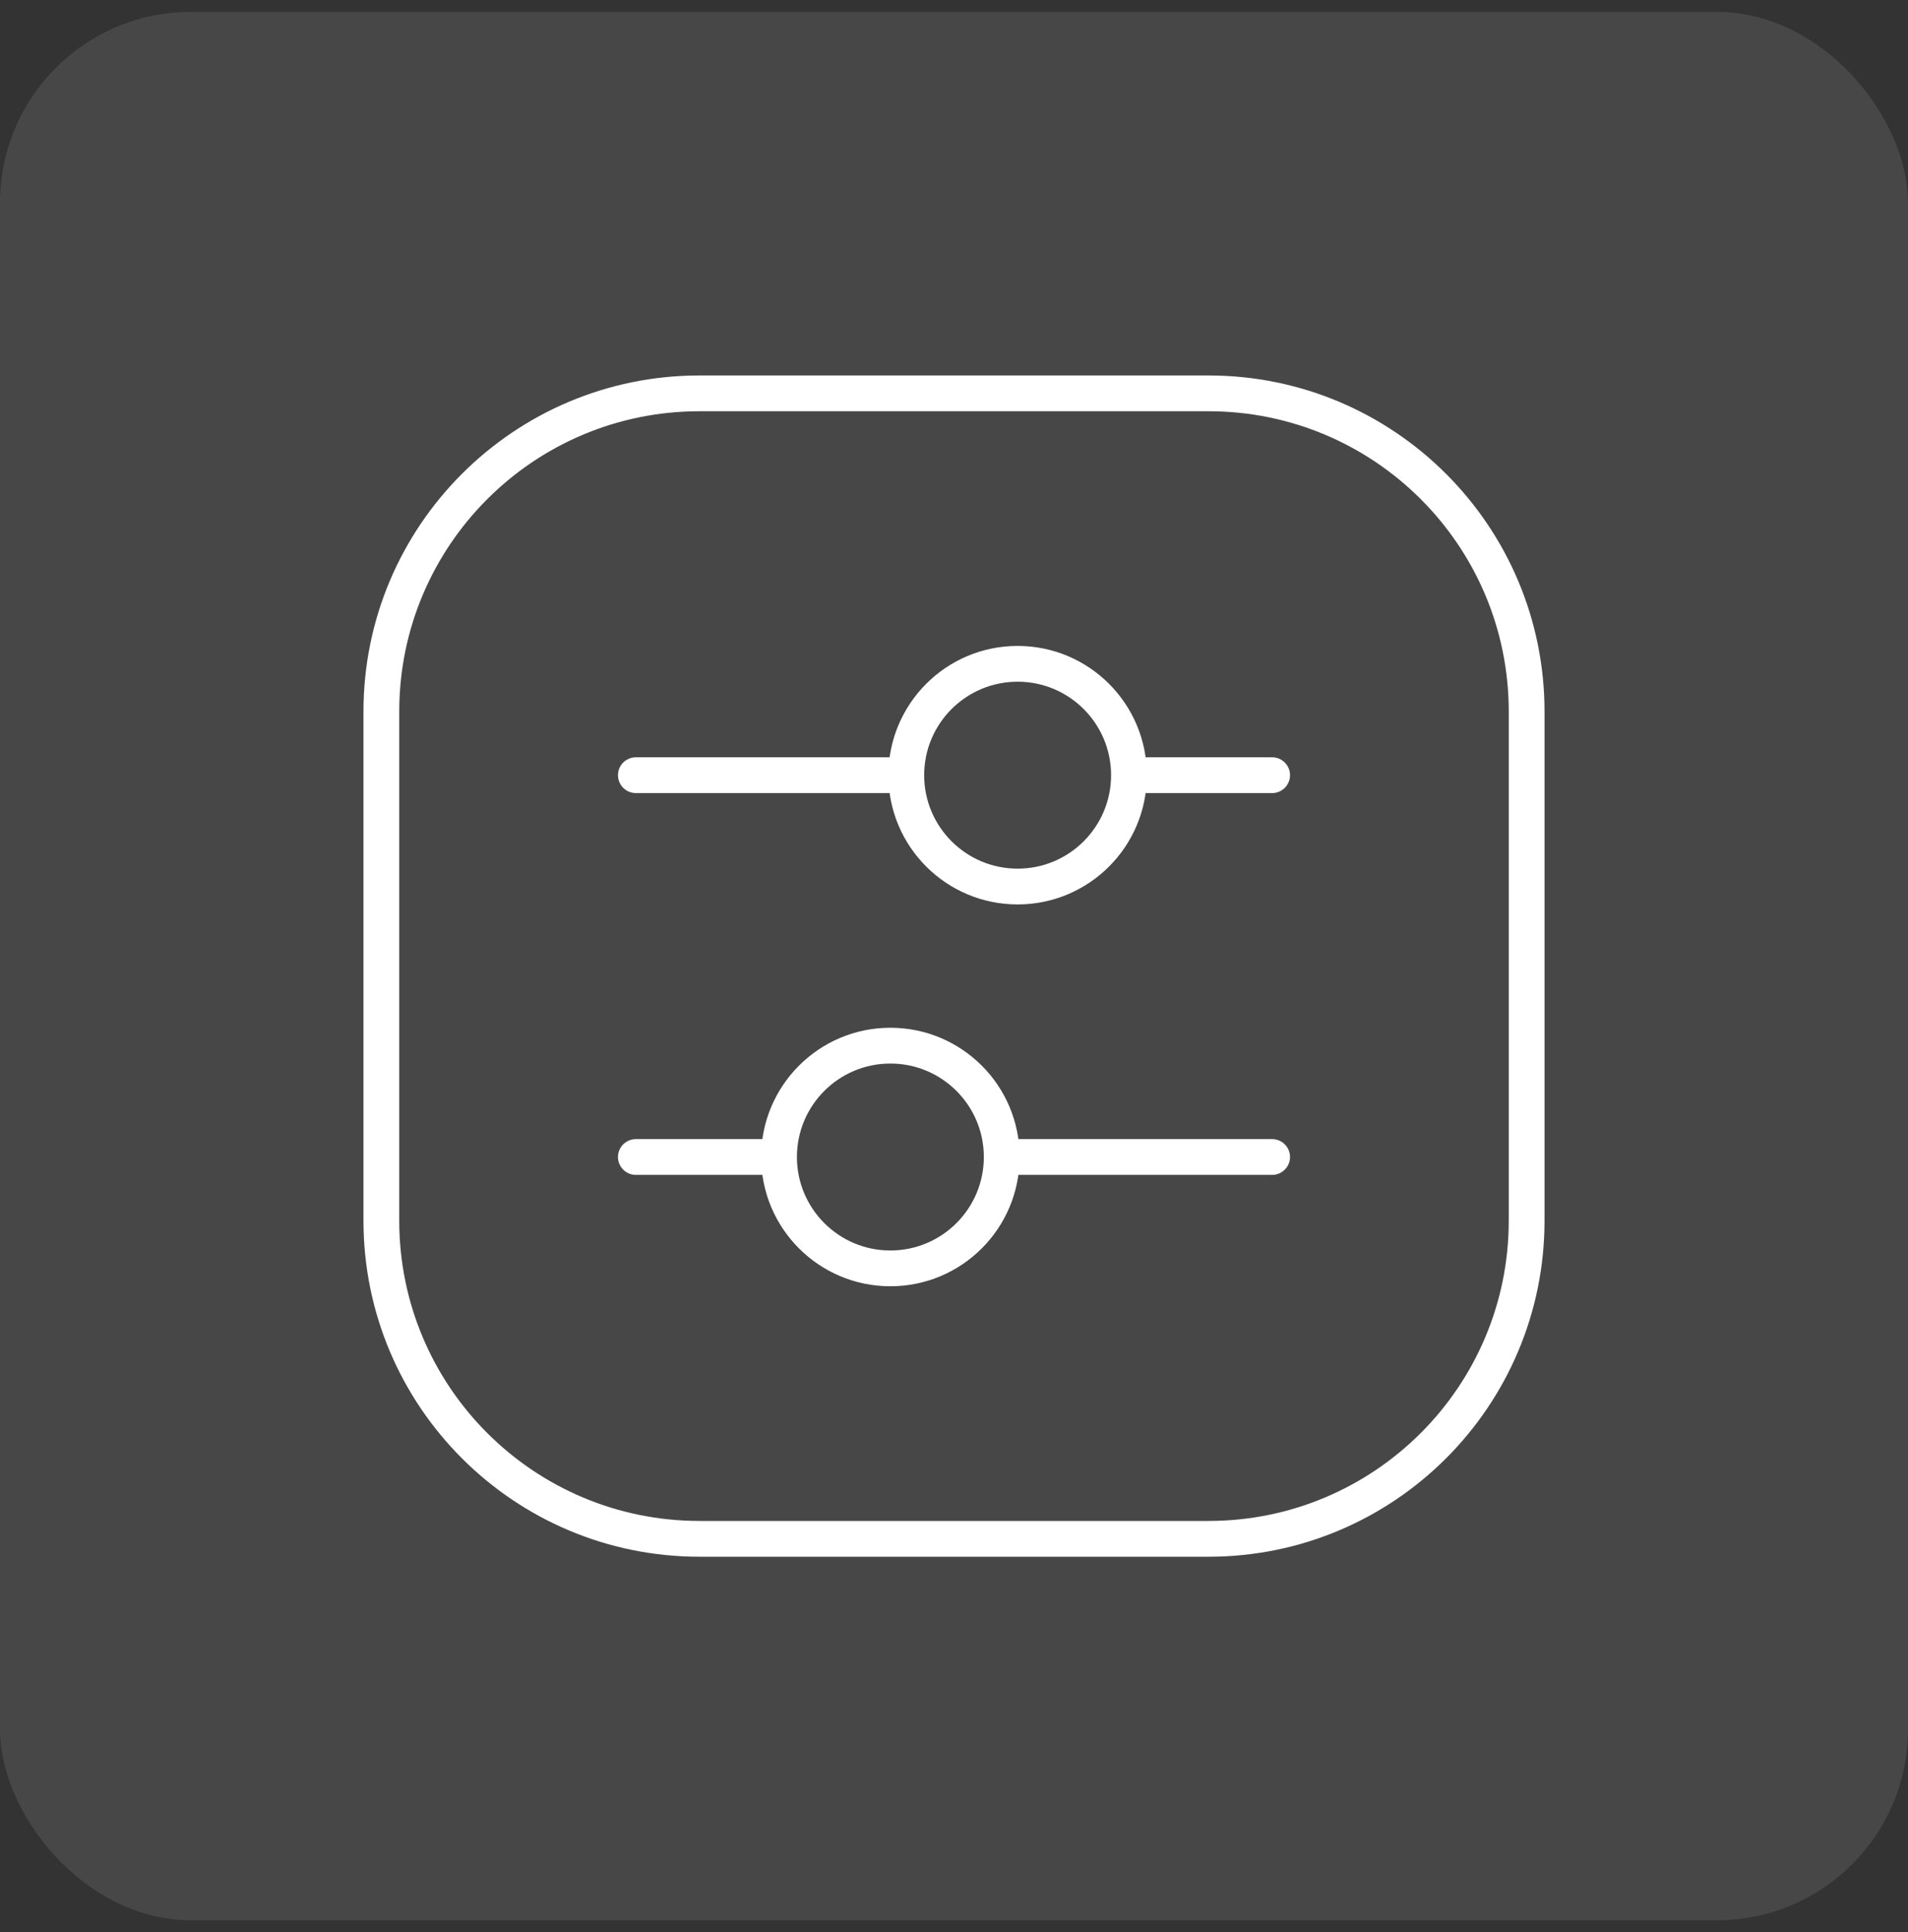 <svg width="80" height="81" viewBox="0 0 80 81" fill="none" xmlns="http://www.w3.org/2000/svg">
<rect x="0" y="0" width="80" height="81" fill="#333333" stroke="none"/>
<rect y="0.5" width="80" height="80" rx="8" fill="white" fill-opacity="0.1"/>
<path d="M32.664 49.253C33.078 49.253 33.414 48.917 33.414 48.503C33.414 48.089 33.078 47.753 32.664 47.753V49.253ZM26.661 47.753C26.247 47.753 25.911 48.089 25.911 48.503C25.911 48.917 26.247 49.253 26.661 49.253V47.753ZM33.414 48.503C33.414 48.089 33.078 47.753 32.664 47.753C32.249 47.753 31.914 48.089 31.914 48.503H33.414ZM42.751 48.503C42.751 48.089 42.415 47.753 42.001 47.753C41.587 47.753 41.251 48.089 41.251 48.503H42.751ZM31.914 48.503C31.914 48.917 32.249 49.253 32.664 49.253C33.078 49.253 33.414 48.917 33.414 48.503H31.914ZM41.251 48.503C41.251 48.917 41.587 49.253 42.001 49.253C42.415 49.253 42.751 48.917 42.751 48.503H41.251ZM53.339 49.253C53.753 49.253 54.089 48.917 54.089 48.503C54.089 48.089 53.753 47.753 53.339 47.753V49.253ZM42.001 47.753C41.587 47.753 41.251 48.089 41.251 48.503C41.251 48.917 41.587 49.253 42.001 49.253V47.753ZM37.999 33.247C38.413 33.247 38.749 32.911 38.749 32.497C38.749 32.082 38.413 31.747 37.999 31.747V33.247ZM26.661 31.747C26.247 31.747 25.911 32.082 25.911 32.497C25.911 32.911 26.247 33.247 26.661 33.247V31.747ZM38.749 32.497C38.749 32.082 38.413 31.747 37.999 31.747C37.585 31.747 37.249 32.082 37.249 32.497H38.749ZM48.086 32.497C48.086 32.082 47.751 31.747 47.336 31.747C46.922 31.747 46.586 32.082 46.586 32.497H48.086ZM37.249 32.497C37.249 32.911 37.585 33.247 37.999 33.247C38.413 33.247 38.749 32.911 38.749 32.497H37.249ZM46.586 32.497C46.586 32.911 46.922 33.247 47.336 33.247C47.751 33.247 48.086 32.911 48.086 32.497H46.586ZM53.339 33.247C53.753 33.247 54.089 32.911 54.089 32.497C54.089 32.082 53.753 31.747 53.339 31.747V33.247ZM47.336 31.747C46.922 31.747 46.586 32.082 46.586 32.497C46.586 32.911 46.922 33.247 47.336 33.247V31.747ZM32.664 47.753H26.661V49.253H32.664V47.753ZM31.914 48.503C31.914 51.496 34.34 53.922 37.332 53.922V52.422C35.168 52.422 33.414 50.667 33.414 48.503H31.914ZM37.332 53.922C40.325 53.922 42.751 51.496 42.751 48.503H41.251C41.251 50.667 39.496 52.422 37.332 52.422V53.922ZM33.414 48.503C33.414 46.339 35.168 44.585 37.332 44.585V43.085C34.34 43.085 31.914 45.511 31.914 48.503H33.414ZM37.332 44.585C39.496 44.585 41.251 46.339 41.251 48.503H42.751C42.751 45.511 40.325 43.085 37.332 43.085V44.585ZM53.339 47.753H42.001V49.253H53.339V47.753ZM50.671 63.76H29.329V65.26H50.671V63.76ZM29.329 63.76C22.376 63.76 16.74 58.124 16.74 51.171H15.24C15.24 58.952 21.548 65.26 29.329 65.26V63.76ZM16.74 51.171V29.829H15.24V51.171H16.74ZM16.74 29.829C16.74 22.876 22.376 17.24 29.329 17.24V15.74C21.548 15.74 15.24 22.048 15.24 29.829H16.74ZM29.329 17.24H50.671V15.74H29.329V17.24ZM50.671 17.24C57.624 17.24 63.26 22.876 63.26 29.829H64.76C64.76 22.048 58.452 15.74 50.671 15.74V17.24ZM63.26 29.829V51.171H64.76V29.829H63.26ZM63.26 51.171C63.26 58.124 57.624 63.76 50.671 63.76V65.26C58.452 65.26 64.76 58.952 64.76 51.171H63.26ZM37.999 31.747H26.661V33.247H37.999V31.747ZM37.249 32.497C37.249 35.489 39.675 37.915 42.668 37.915V36.415C40.504 36.415 38.749 34.661 38.749 32.497H37.249ZM42.668 37.915C45.66 37.915 48.086 35.489 48.086 32.497H46.586C46.586 34.661 44.832 36.415 42.668 36.415V37.915ZM38.749 32.497C38.749 30.332 40.504 28.578 42.668 28.578V27.078C39.675 27.078 37.249 29.504 37.249 32.497H38.749ZM42.668 28.578C44.832 28.578 46.586 30.332 46.586 32.497H48.086C48.086 29.504 45.66 27.078 42.668 27.078V28.578ZM53.339 31.747H47.336V33.247H53.339V31.747Z" fill="white"/>
</svg>
